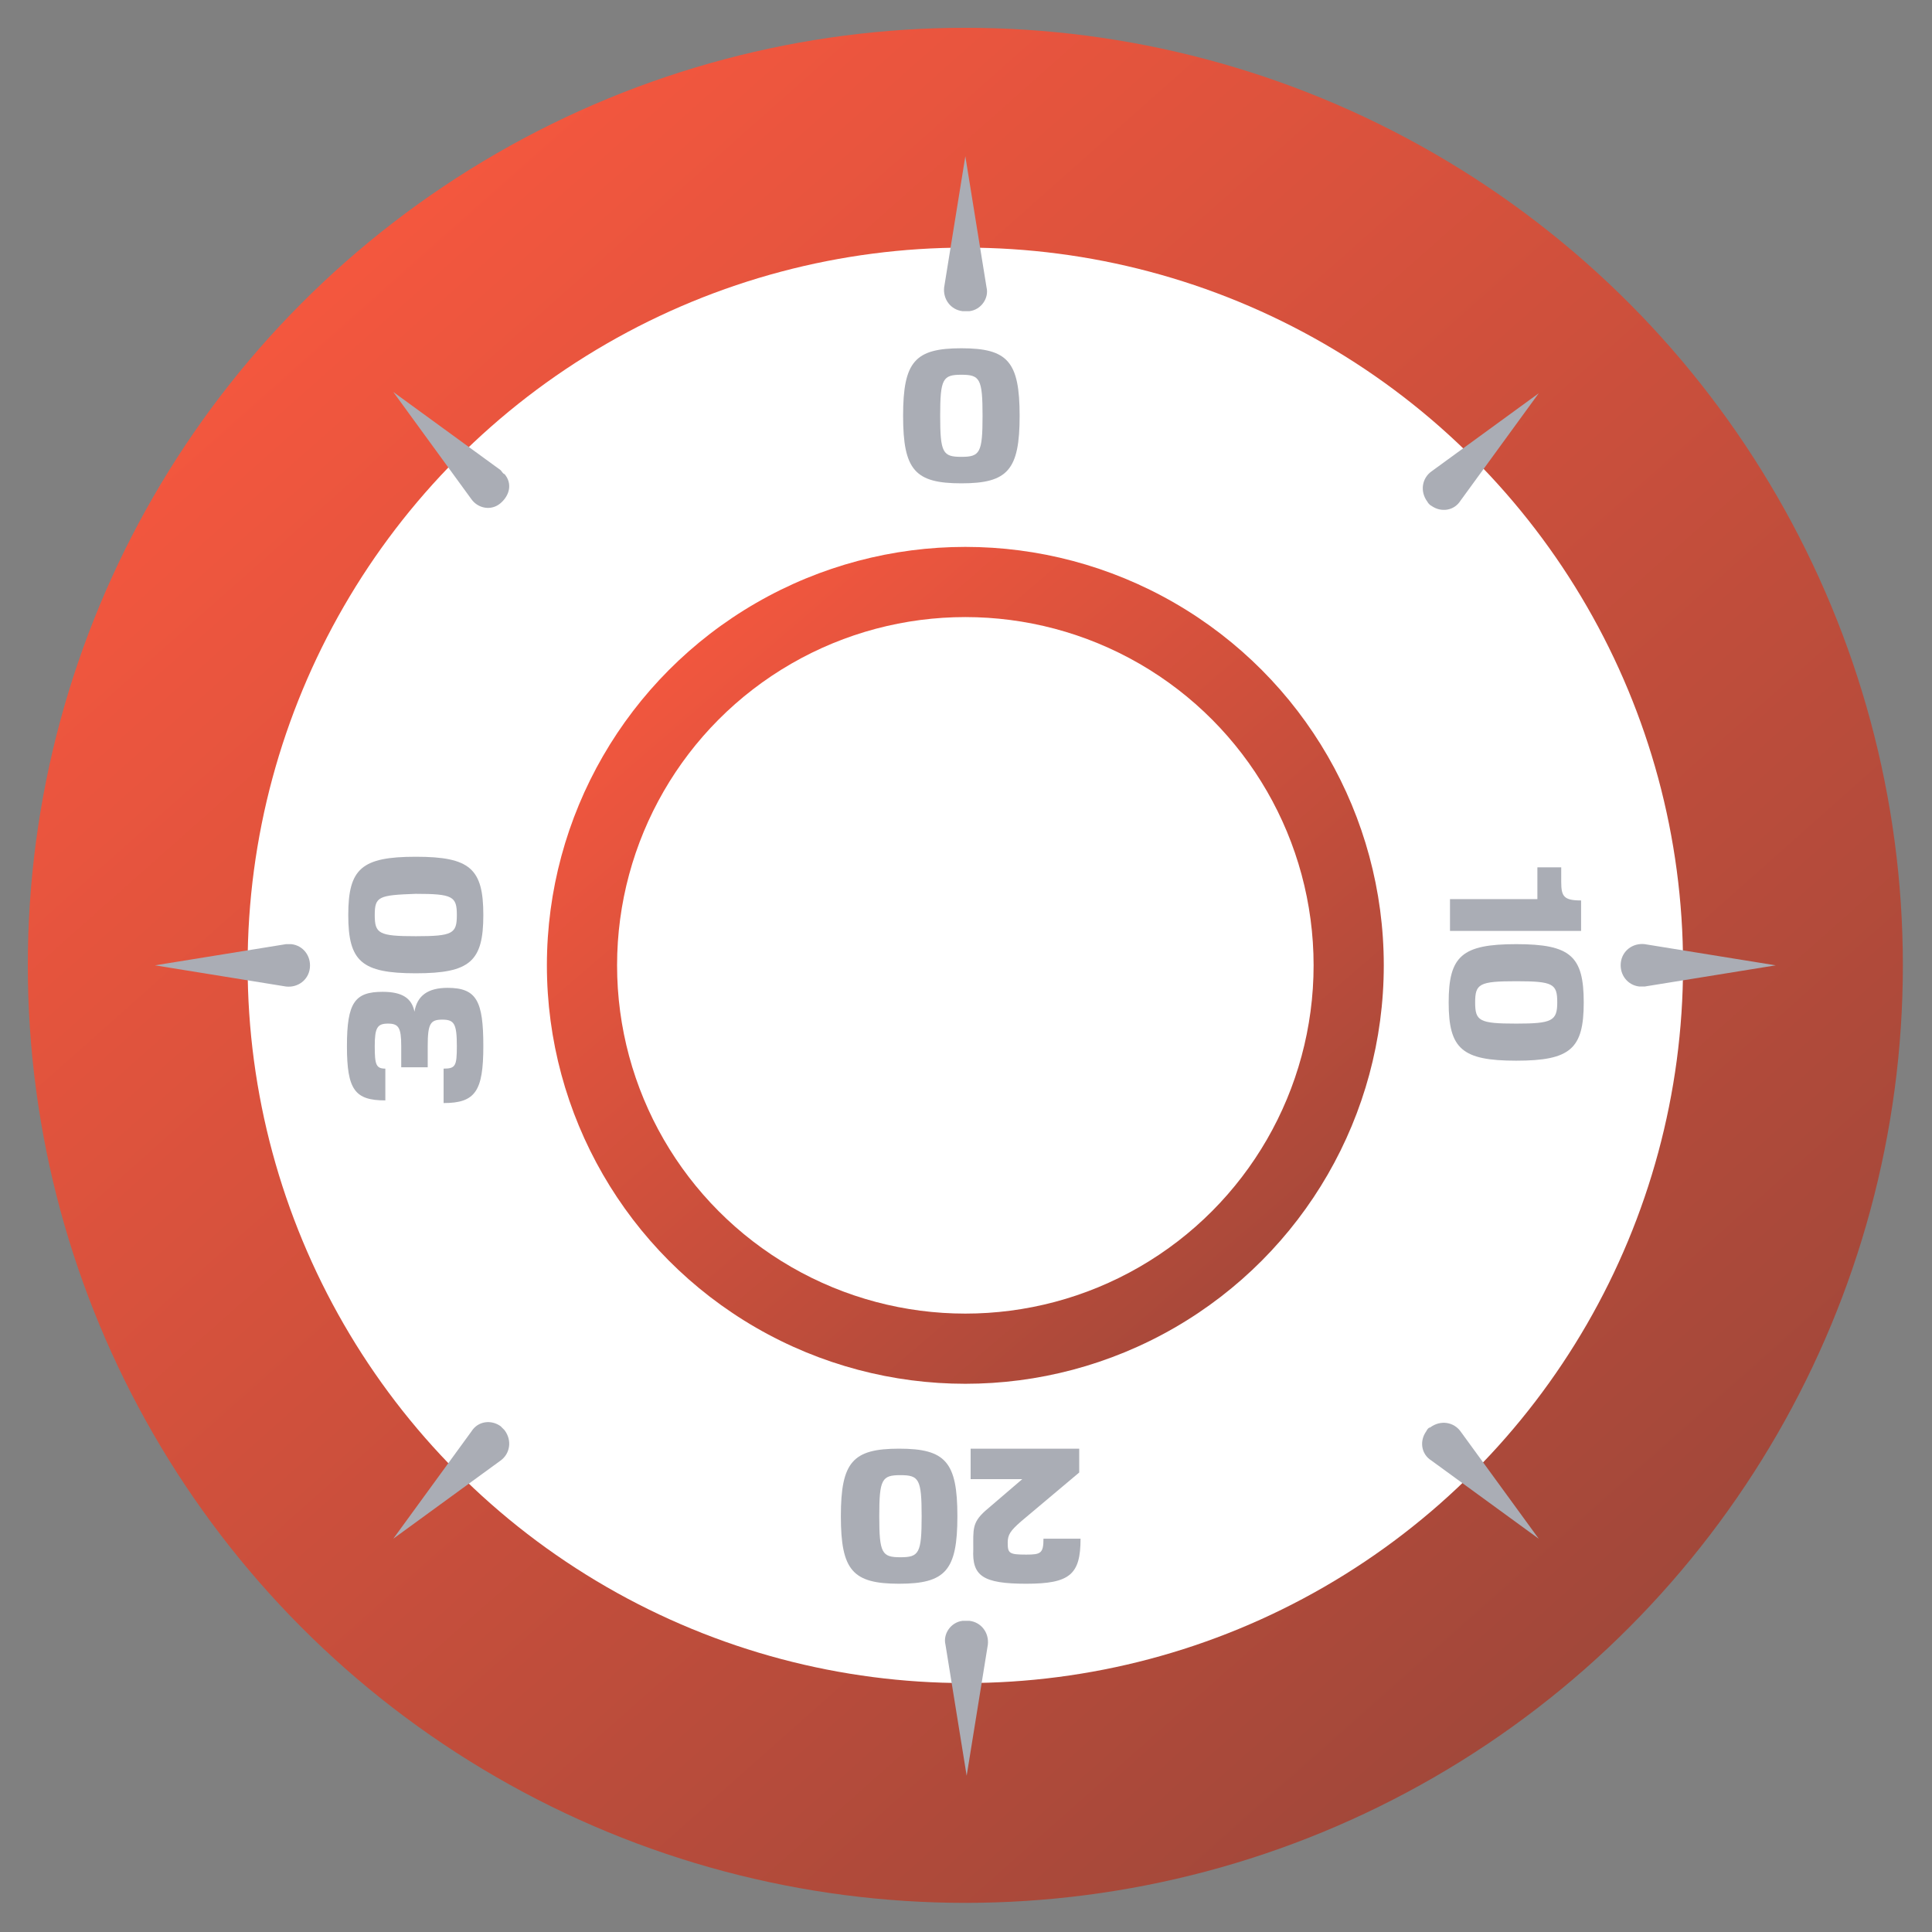 <?xml version="1.0" encoding="utf-8"?>
<!-- Generator: Adobe Illustrator 26.0.3, SVG Export Plug-In . SVG Version: 6.00 Build 0)  -->
<svg version="1.1" id="Layer_1" xmlns="http://www.w3.org/2000/svg" xmlns:xlink="http://www.w3.org/1999/xlink" x="0px" y="0px"
	 viewBox="0 0 145.9 145.9" style="enable-background:new 0 0 145.9 145.9;" xml:space="preserve">
<rect x="0" y="0" width="145.9" height="145.9" fill="#808080" stroke="none"/>
<style type="text/css">
	.st0{fill:url(#SVGID_1_);}
	.st1{fill:#FFFFFF;}
	.st2{fill:url(#SVGID_00000069393433993202798660000008452133479242943883_);}
	.st3{fill:#AAADB5;}
</style>
<g>
	
		<linearGradient id="SVGID_1_" gradientUnits="userSpaceOnUse" x1="-14.872" y1="173.974" x2="246.289" y2="-120.22" gradientTransform="matrix(1 0 0 -1 0 148)">
		<stop  offset="0.106" style="stop-color:#FF593F"/>
		<stop  offset="1" style="stop-color:#333333"/>
	</linearGradient>
	<circle class="st0" cx="72.9" cy="72.9" r="70.8"/>
	<circle class="st1" cx="72.9" cy="72.9" r="54.2"/>
	
		<linearGradient id="SVGID_00000015332977444106617960000018270622766479214237_" gradientUnits="userSpaceOnUse" x1="30.055" y1="125.03" x2="161.152" y2="-27.744" gradientTransform="matrix(1 0 0 -1 0 148)">
		<stop  offset="0.106" style="stop-color:#FF593F"/>
		<stop  offset="1" style="stop-color:#333333"/>
	</linearGradient>
	<circle style="fill:url(#SVGID_00000015332977444106617960000018270622766479214237_);" cx="72.9" cy="72.9" r="31.6"/>
	<circle class="st1" cx="72.9" cy="72.9" r="26.3"/>
	<g>
		<path class="st3" d="M124.2,71.3c-0.9-0.1-1.7,0.5-1.8,1.4c-0.1,0.9,0.5,1.7,1.4,1.8c0.1,0,0.3,0,0.4,0l9.9-1.6L124.2,71.3z"/>
		<path class="st3" d="M73.2,23.5c0.9-0.1,1.5-1,1.3-1.8l-1.6-9.9l-1.6,9.9c-0.1,0.9,0.5,1.7,1.4,1.8C72.9,23.5,73,23.5,73.2,23.5z"
			/>
		<path class="st3" d="M72.7,122.4c-0.9,0.1-1.5,1-1.3,1.8l1.6,9.9l1.6-9.9c0.1-0.9-0.5-1.7-1.4-1.8C73,122.4,72.8,122.4,72.7,122.4
			z"/>
		<path class="st3" d="M21.6,71.3l-9.9,1.6l9.9,1.6c0.9,0.1,1.7-0.5,1.8-1.4c0.1-0.9-0.5-1.7-1.4-1.8C21.9,71.3,21.8,71.3,21.6,71.3
			z"/>
		<path class="st3" d="M37.8,35.5l-8.1-5.9l5.9,8.1c0.5,0.7,1.5,0.9,2.2,0.3s0.9-1.5,0.3-2.2C38,35.8,37.9,35.6,37.8,35.5z"/>
		<path class="st3" d="M108.1,38.2c0.7,0.5,1.7,0.4,2.2-0.4l0,0l5.9-8.1l-8.1,5.9c-0.7,0.5-0.9,1.5-0.3,2.3
			C107.8,37.9,107.9,38.1,108.1,38.2z"/>
		<path class="st3" d="M107.7,108.1c-0.5,0.7-0.4,1.7,0.4,2.2l0,0l8.1,5.9l-5.9-8.1c-0.5-0.7-1.5-0.9-2.3-0.3
			C107.9,107.8,107.8,107.9,107.7,108.1z"/>
		<path class="st3" d="M37.8,107.7c-0.7-0.5-1.7-0.4-2.2,0.4l0,0l-5.9,8.1l8.1-5.9c0.7-0.5,0.9-1.5,0.3-2.3
			C38,107.9,37.9,107.8,37.8,107.7z"/>
		<path class="st3" d="M72.6,36.5c3.5,0,4.4-1,4.4-5.1s-0.9-5.1-4.4-5.1s-4.4,1-4.4,5.1S69.1,36.5,72.6,36.5z M72.6,28.3
			c1.4,0,1.6,0.3,1.6,3.1s-0.2,3.1-1.6,3.1S71,34.2,71,31.4S71.2,28.3,72.6,28.3z"/>
		<path class="st3" d="M116.1,65.5v2.4h-6.6v2.4h9.9V68c-1.3,0-1.5-0.3-1.5-1.4v-1.1H116.1z"/>
		<path class="st3" d="M114.5,71.3c-4.1,0-5.1,0.9-5.1,4.4s1,4.4,5.1,4.4s5.1-0.9,5.1-4.4S118.6,71.3,114.5,71.3z M114.5,77.3
			c-2.8,0-3.1-0.2-3.1-1.6s0.3-1.6,3.1-1.6s3.1,0.2,3.1,1.6S117.2,77.3,114.5,77.3L114.5,77.3z"/>
		<path class="st3" d="M77.5,117.4c-1.3,0-1.4-0.1-1.4-0.9c0-0.6,0.2-0.9,1-1.6l4.4-3.7v-1.8h-8.2v2.3h3.9l-2.8,2.4
			c-1,0.9-0.9,1.4-0.9,2.9c-0.1,2,0.7,2.6,4,2.6s4.1-0.7,4.1-3.4h-2.8C78.8,117.3,78.6,117.4,77.5,117.4z"/>
		<path class="st3" d="M72.3,114.5c0-4.1-0.9-5.1-4.4-5.1s-4.4,1-4.4,5.1s0.9,5.1,4.4,5.1S72.3,118.6,72.3,114.5z M68,117.6
			c-1.4,0-1.6-0.3-1.6-3.1s0.2-3.1,1.6-3.1s1.6,0.3,1.6,3.1S69.4,117.6,68,117.6z"/>
		<path class="st3" d="M29.3,77.3c0.8,0,1,0.3,1,1.7v1.6h2V79c0-1.7,0.2-2,1.1-2s1.1,0.3,1.1,2c0,1.5-0.1,1.7-1,1.7v2.6
			c2.4,0,3-0.9,3-4.3s-0.5-4.4-2.7-4.4c-1.5,0-2.3,0.6-2.5,1.8c-0.2-1-0.9-1.5-2.4-1.5c-2.1,0-2.7,0.8-2.7,4.1s0.6,4.1,2.9,4.1v-2.4
			c-0.7,0-0.8-0.3-0.8-1.7S28.5,77.3,29.3,77.3z"/>
		<path class="st3" d="M31.4,73.5c4.1,0,5.1-0.9,5.1-4.4s-1-4.4-5.1-4.4s-5.1,0.9-5.1,4.4S27.3,73.5,31.4,73.5z M31.4,67.5
			c2.8,0,3.1,0.2,3.1,1.6s-0.3,1.6-3.1,1.6s-3.1-0.2-3.1-1.6S28.6,67.6,31.4,67.5L31.4,67.5z"/>
	</g>
</g>
</svg>
